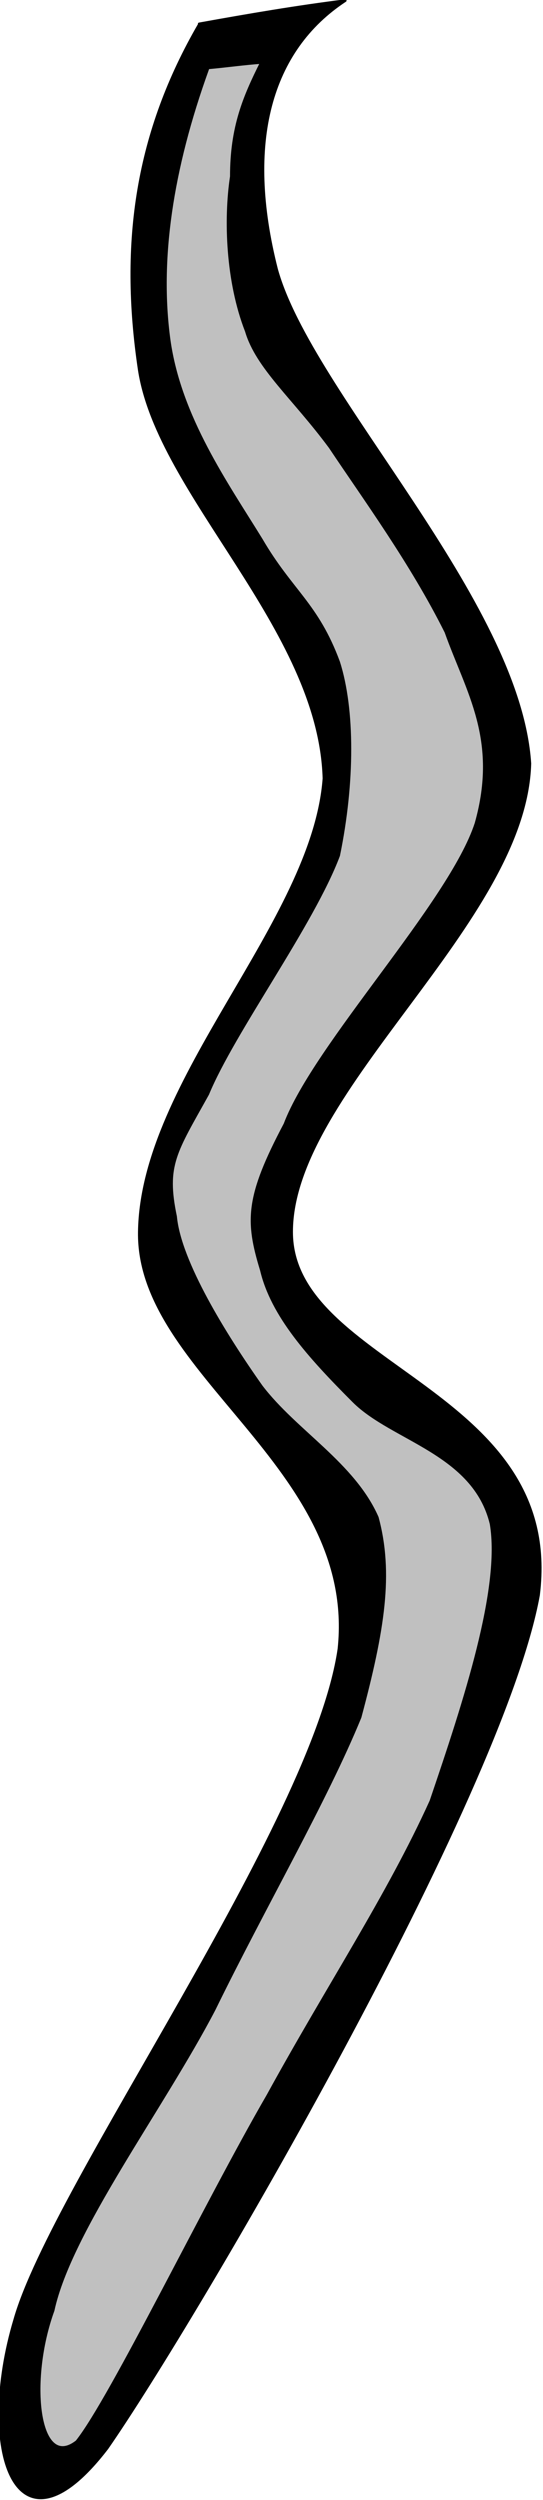 <?xml version="1.0" encoding="UTF-8" standalone="no"?>
<!-- Created with Inkscape (http://www.inkscape.org/) -->

<svg
   width="14.487mm"
   height="66.623mm"
   viewBox="0 0 14.487 66.623"
   version="1.1"
   id="svg1"
   xml:space="preserve"
   xmlns="http://www.w3.org/2000/svg"
   xmlns:svg="http://www.w3.org/2000/svg"
   xmlns:vectornator="http://vectornator.io"><defs
     id="defs1" /><g
     opacity="1"
     vectornator:layerName="im wind"
     id="g278"
     style="clip-rule:evenodd;display:inline;fill-rule:nonzero;stroke-linecap:round;stroke-linejoin:round"
     transform="matrix(1.905,0,0,1.905,-789.431,-366.321)">







<path
   d="m 417.192,192.633 c -0.872,1.503 -1.112,3.037 -0.842,4.84 0.271,1.744 2.525,3.608 2.586,5.712 -0.151,2.014 -2.556,4.209 -2.586,6.343 -0.03,1.985 3.067,3.277 2.796,5.833 -0.361,2.465 -3.998,7.485 -4.539,9.379 -0.542,1.804 0,3.487 1.292,1.804 1.233,-1.774 5.532,-9.109 6.043,-11.935 0.361,-2.886 -3.458,-3.187 -3.458,-5.081 0,-1.984 3.277,-4.329 3.337,-6.553 -0.151,-2.285 -3.067,-5.171 -3.548,-6.915 -0.451,-1.773 -0.089,-3.066 0.962,-3.757 -0.668,0.083 -1.353,0.2 -2.046,0.325 z"
   fill="#000000"
   fill-rule="evenodd"
   opacity="1"
   stroke="#000000"
   stroke-linecap="butt"
   stroke-linejoin="miter"
   stroke-width="0.036"
   vectornator:layerName="path"
   id="path275" />
<path
   d="m 417.309,193.26 c -0.511,1.413 -0.692,2.675 -0.541,3.787 0.15,1.083 0.811,2.015 1.292,2.796 0.421,0.722 0.783,0.902 1.083,1.714 0.21,0.661 0.21,1.683 0,2.705 -0.361,0.962 -1.473,2.466 -1.833,3.337 -0.451,0.812 -0.602,0.992 -0.451,1.714 0.059,0.631 0.69,1.653 1.201,2.375 0.481,0.631 1.293,1.082 1.624,1.834 0.21,0.781 0.089,1.563 -0.241,2.795 -0.481,1.173 -1.323,2.616 -2.044,4.089 -0.722,1.383 -2.014,3.096 -2.255,4.209 -0.36,0.992 -0.21,2.254 0.331,1.834 0.481,-0.602 1.804,-3.337 2.676,-4.841 0.841,-1.533 1.683,-2.795 2.283,-4.118 0.481,-1.413 0.993,-2.976 0.843,-3.878 -0.24,-0.992 -1.383,-1.173 -1.925,-1.714 -0.631,-0.631 -1.142,-1.202 -1.292,-1.834 -0.211,-0.691 -0.211,-1.022 0.33,-2.044 0.421,-1.112 2.314,-3.096 2.676,-4.208 0.33,-1.173 -0.121,-1.834 -0.422,-2.676 -0.48,-0.962 -1.141,-1.864 -1.622,-2.585 -0.512,-0.692 -1.023,-1.113 -1.173,-1.624 -0.27,-0.691 -0.301,-1.563 -0.21,-2.164 0,-0.692 0.18,-1.113 0.421,-1.594 -0.243,0.017 -0.476,0.051 -0.752,0.076 z"
   fill="#c0c0c0"
   fill-rule="evenodd"
   opacity="1"
   stroke="#000000"
   stroke-linecap="butt"
   stroke-linejoin="miter"
   stroke-width="0.036"
   vectornator:layerName="path"
   id="path276"
   style="display:inline" />


</g></svg>
